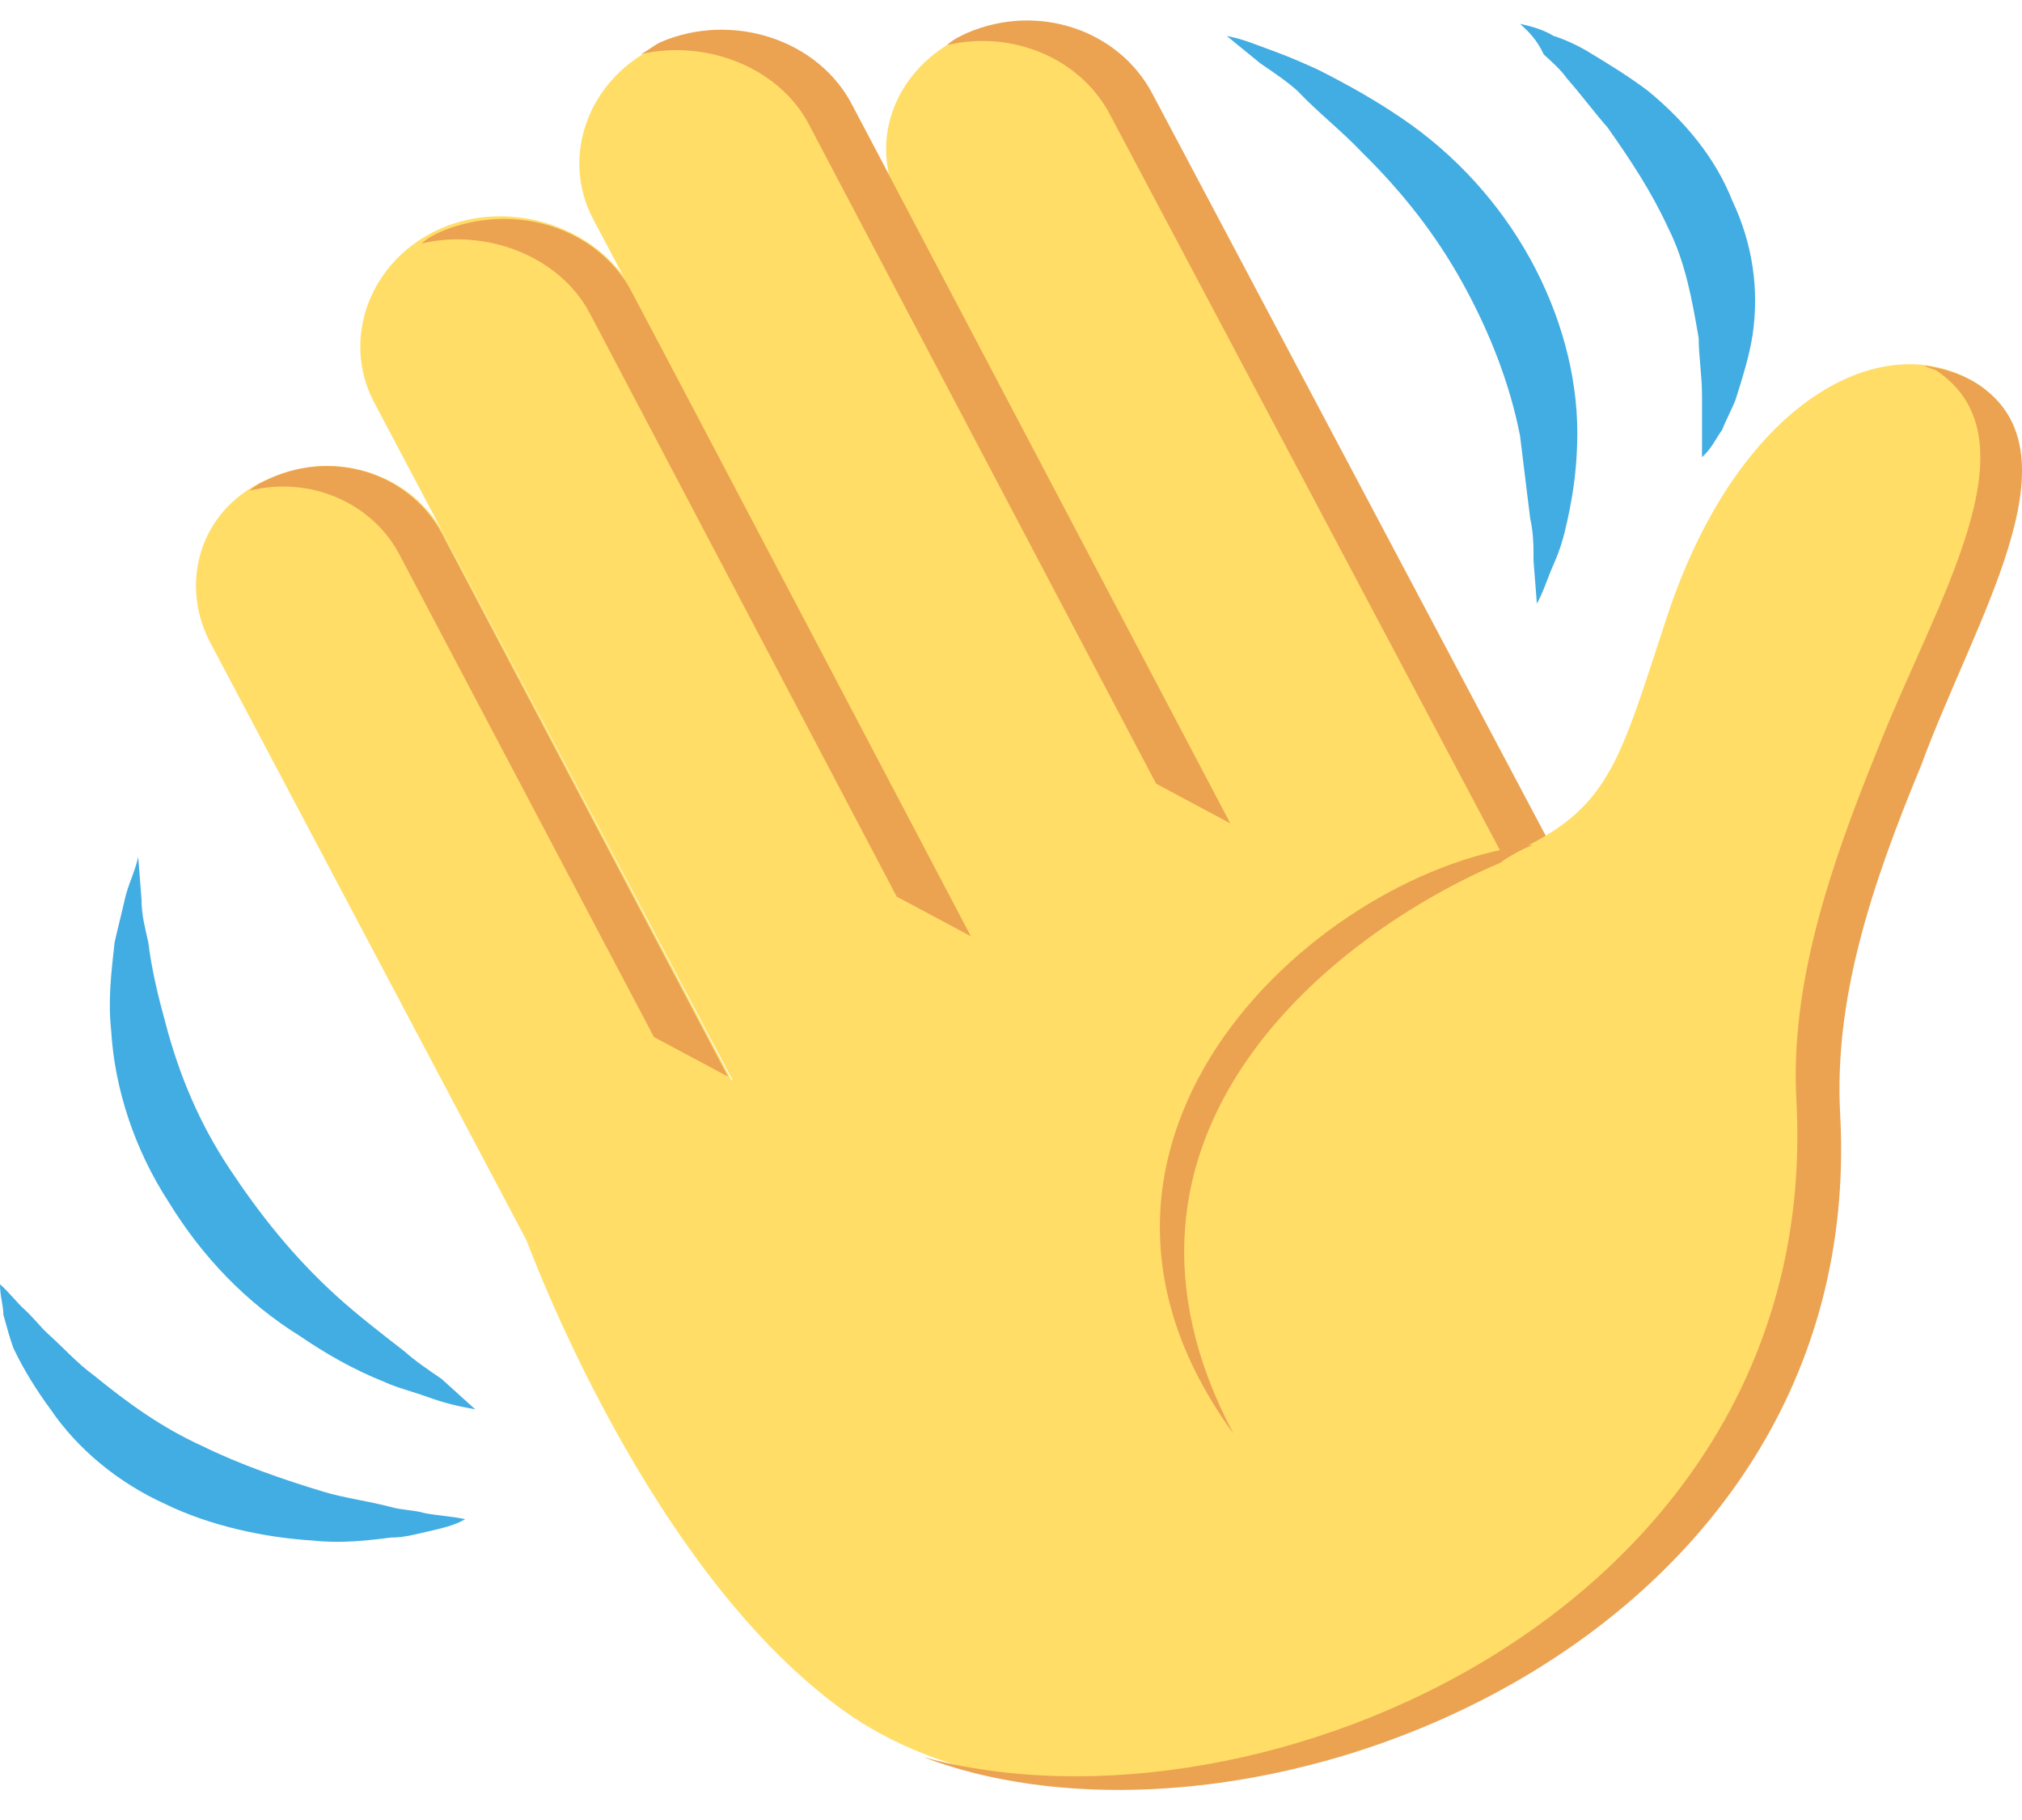 <svg width="40" height="36" viewBox="0 0 40 36" fill="none" xmlns="http://www.w3.org/2000/svg">
<path d="M9.401 27.877C9.068 27.817 8.801 27.756 8.468 27.636C8.134 27.515 7.867 27.455 7.601 27.334C7.001 27.093 6.467 26.791 5.934 26.428C4.867 25.764 4 24.859 3.334 23.772C2.667 22.746 2.267 21.539 2.2 20.392C2.134 19.788 2.2 19.245 2.267 18.641C2.334 18.339 2.4 18.098 2.467 17.796C2.534 17.494 2.667 17.253 2.734 16.951L2.8 17.796C2.8 18.098 2.867 18.339 2.934 18.641C3 19.184 3.134 19.728 3.267 20.211C3.534 21.237 3.934 22.203 4.534 23.108C5.134 24.014 5.801 24.859 6.667 25.644C7.067 26.006 7.534 26.368 8.001 26.73C8.201 26.911 8.468 27.093 8.734 27.274L9.401 27.877ZM9.201 30.05C9.001 30.171 8.734 30.232 8.468 30.292C8.201 30.352 8.001 30.413 7.734 30.413C7.267 30.473 6.734 30.533 6.201 30.473C5.201 30.413 4.134 30.171 3.267 29.749C2.334 29.326 1.534 28.662 1 27.877C0.733 27.515 0.467 27.093 0.267 26.67C0.2 26.489 0.133 26.247 0.067 26.006C0.067 25.825 0 25.644 0 25.402C0.2 25.583 0.333 25.764 0.467 25.885C0.667 26.066 0.8 26.247 0.933 26.368C1.267 26.67 1.534 26.972 1.867 27.213C2.534 27.756 3.2 28.239 4 28.602C4.734 28.964 5.601 29.266 6.401 29.507C6.801 29.628 7.267 29.688 7.734 29.809C7.934 29.869 8.201 29.869 8.401 29.93C8.734 29.99 8.934 29.99 9.201 30.05ZM24.269 0.712C24.603 0.773 24.869 0.894 25.203 1.014C25.536 1.135 25.803 1.256 26.069 1.376C26.669 1.678 27.203 1.98 27.736 2.342C28.803 3.067 29.67 4.033 30.27 5.119C30.87 6.206 31.203 7.413 31.203 8.56C31.203 9.164 31.137 9.707 31.003 10.311C30.937 10.613 30.87 10.854 30.737 11.156C30.603 11.458 30.537 11.699 30.403 11.941L30.337 11.095C30.337 10.794 30.337 10.552 30.27 10.25L30.07 8.62C29.87 7.594 29.47 6.568 28.936 5.602C28.403 4.636 27.736 3.791 26.936 3.006C26.536 2.584 26.069 2.222 25.669 1.799C25.469 1.618 25.203 1.437 24.936 1.256L24.269 0.712ZM30.07 0.471C30.337 0.531 30.537 0.592 30.737 0.712C30.937 0.773 31.203 0.894 31.403 1.014C31.803 1.256 32.203 1.497 32.603 1.799C33.337 2.403 33.937 3.127 34.27 3.972C34.67 4.817 34.804 5.723 34.67 6.628C34.604 7.051 34.47 7.473 34.337 7.896C34.27 8.077 34.137 8.319 34.07 8.5C33.937 8.681 33.87 8.862 33.67 9.043V8.439V7.836C33.67 7.413 33.604 7.051 33.604 6.689C33.47 5.904 33.337 5.18 33.004 4.516C32.67 3.791 32.27 3.187 31.803 2.523C31.537 2.222 31.27 1.859 31.003 1.558C30.87 1.376 30.737 1.256 30.537 1.075C30.403 0.773 30.203 0.592 30.07 0.471Z" fill="#42ADE2"/>
<path d="M5.335 9.465C4.001 10.009 3.535 11.458 4.135 12.665L12.536 28.541L17.203 26.549L8.802 10.612C8.202 9.405 6.668 8.862 5.335 9.465ZM27.404 22.082L32.338 19.969L22.737 1.859C22.07 0.652 20.47 0.109 19.07 0.712C17.736 1.316 17.136 2.765 17.803 4.033L27.404 22.082Z" fill="#FFDD67"/>
<path d="M19.133 0.651C19 0.712 18.867 0.772 18.733 0.893C20 0.591 21.334 1.134 21.934 2.221L31.535 20.331L32.401 19.969L22.8 1.859C22.134 0.591 20.534 0.048 19.133 0.651Z" fill="#EBA352"/>
<path d="M17.2 26.487L22.334 24.254L12.533 5.782C11.867 4.514 10.133 3.91 8.733 4.514C7.333 5.118 6.733 6.687 7.399 7.955L17.2 26.487Z" fill="#FFDD67"/>
<path d="M8.738 4.575C8.605 4.636 8.471 4.696 8.338 4.817C9.605 4.515 11.072 5.058 11.672 6.205L17.739 17.735L19.206 18.52L12.538 5.843C11.872 4.515 10.205 3.972 8.738 4.575Z" fill="#EBA352"/>
<path d="M21.534 22.805L26.668 20.572L16.867 2.1C16.201 0.832 14.467 0.228 13.067 0.892C11.667 1.496 11.067 3.066 11.733 4.333L21.534 22.805Z" fill="#FFDD67"/>
<path d="M13.07 0.833C12.936 0.893 12.803 1.014 12.67 1.074C13.937 0.772 15.403 1.315 16.003 2.462L22.871 15.502L24.338 16.286L16.87 2.1C16.203 0.772 14.47 0.229 13.07 0.833ZM5.336 9.465C5.202 9.525 5.069 9.586 4.936 9.706C6.136 9.405 7.402 9.948 7.936 11.034L12.936 20.512L14.403 21.297L8.803 10.672C8.203 9.405 6.669 8.861 5.336 9.465Z" fill="#EBA352"/>
<path d="M39.204 7.654C37.404 6.386 34.47 7.775 33.003 12.121C32.003 15.139 31.87 16.045 29.736 16.95L28.536 14.717C28.536 14.717 9.601 22.987 10.334 24.315C10.334 24.315 12.601 30.714 16.468 33.672C22.202 38.139 35.604 33.37 36.204 21.84C36.537 15.139 41.138 9.042 39.204 7.654Z" fill="#FFDD67"/>
<path d="M39.205 7.653C38.872 7.412 38.472 7.291 38.072 7.231C38.138 7.291 38.272 7.291 38.338 7.351C40.339 8.74 38.272 11.939 37.138 14.837C36.205 17.131 35.405 19.485 35.538 21.779C36.071 31.8 24.937 36.569 18.27 34.758C24.804 37.233 36.938 32.524 36.405 22.081C36.271 19.787 37.005 17.553 38.005 15.139C39.072 12.241 41.139 9.042 39.205 7.653Z" fill="#EBA352"/>
<path d="M30.335 16.709C26.202 17.131 20.134 22.504 24.401 28.359C21.268 22.444 26.402 18.459 29.669 17.071C30.002 16.829 30.335 16.709 30.335 16.709Z" fill="#EBA352"/>
</svg>
